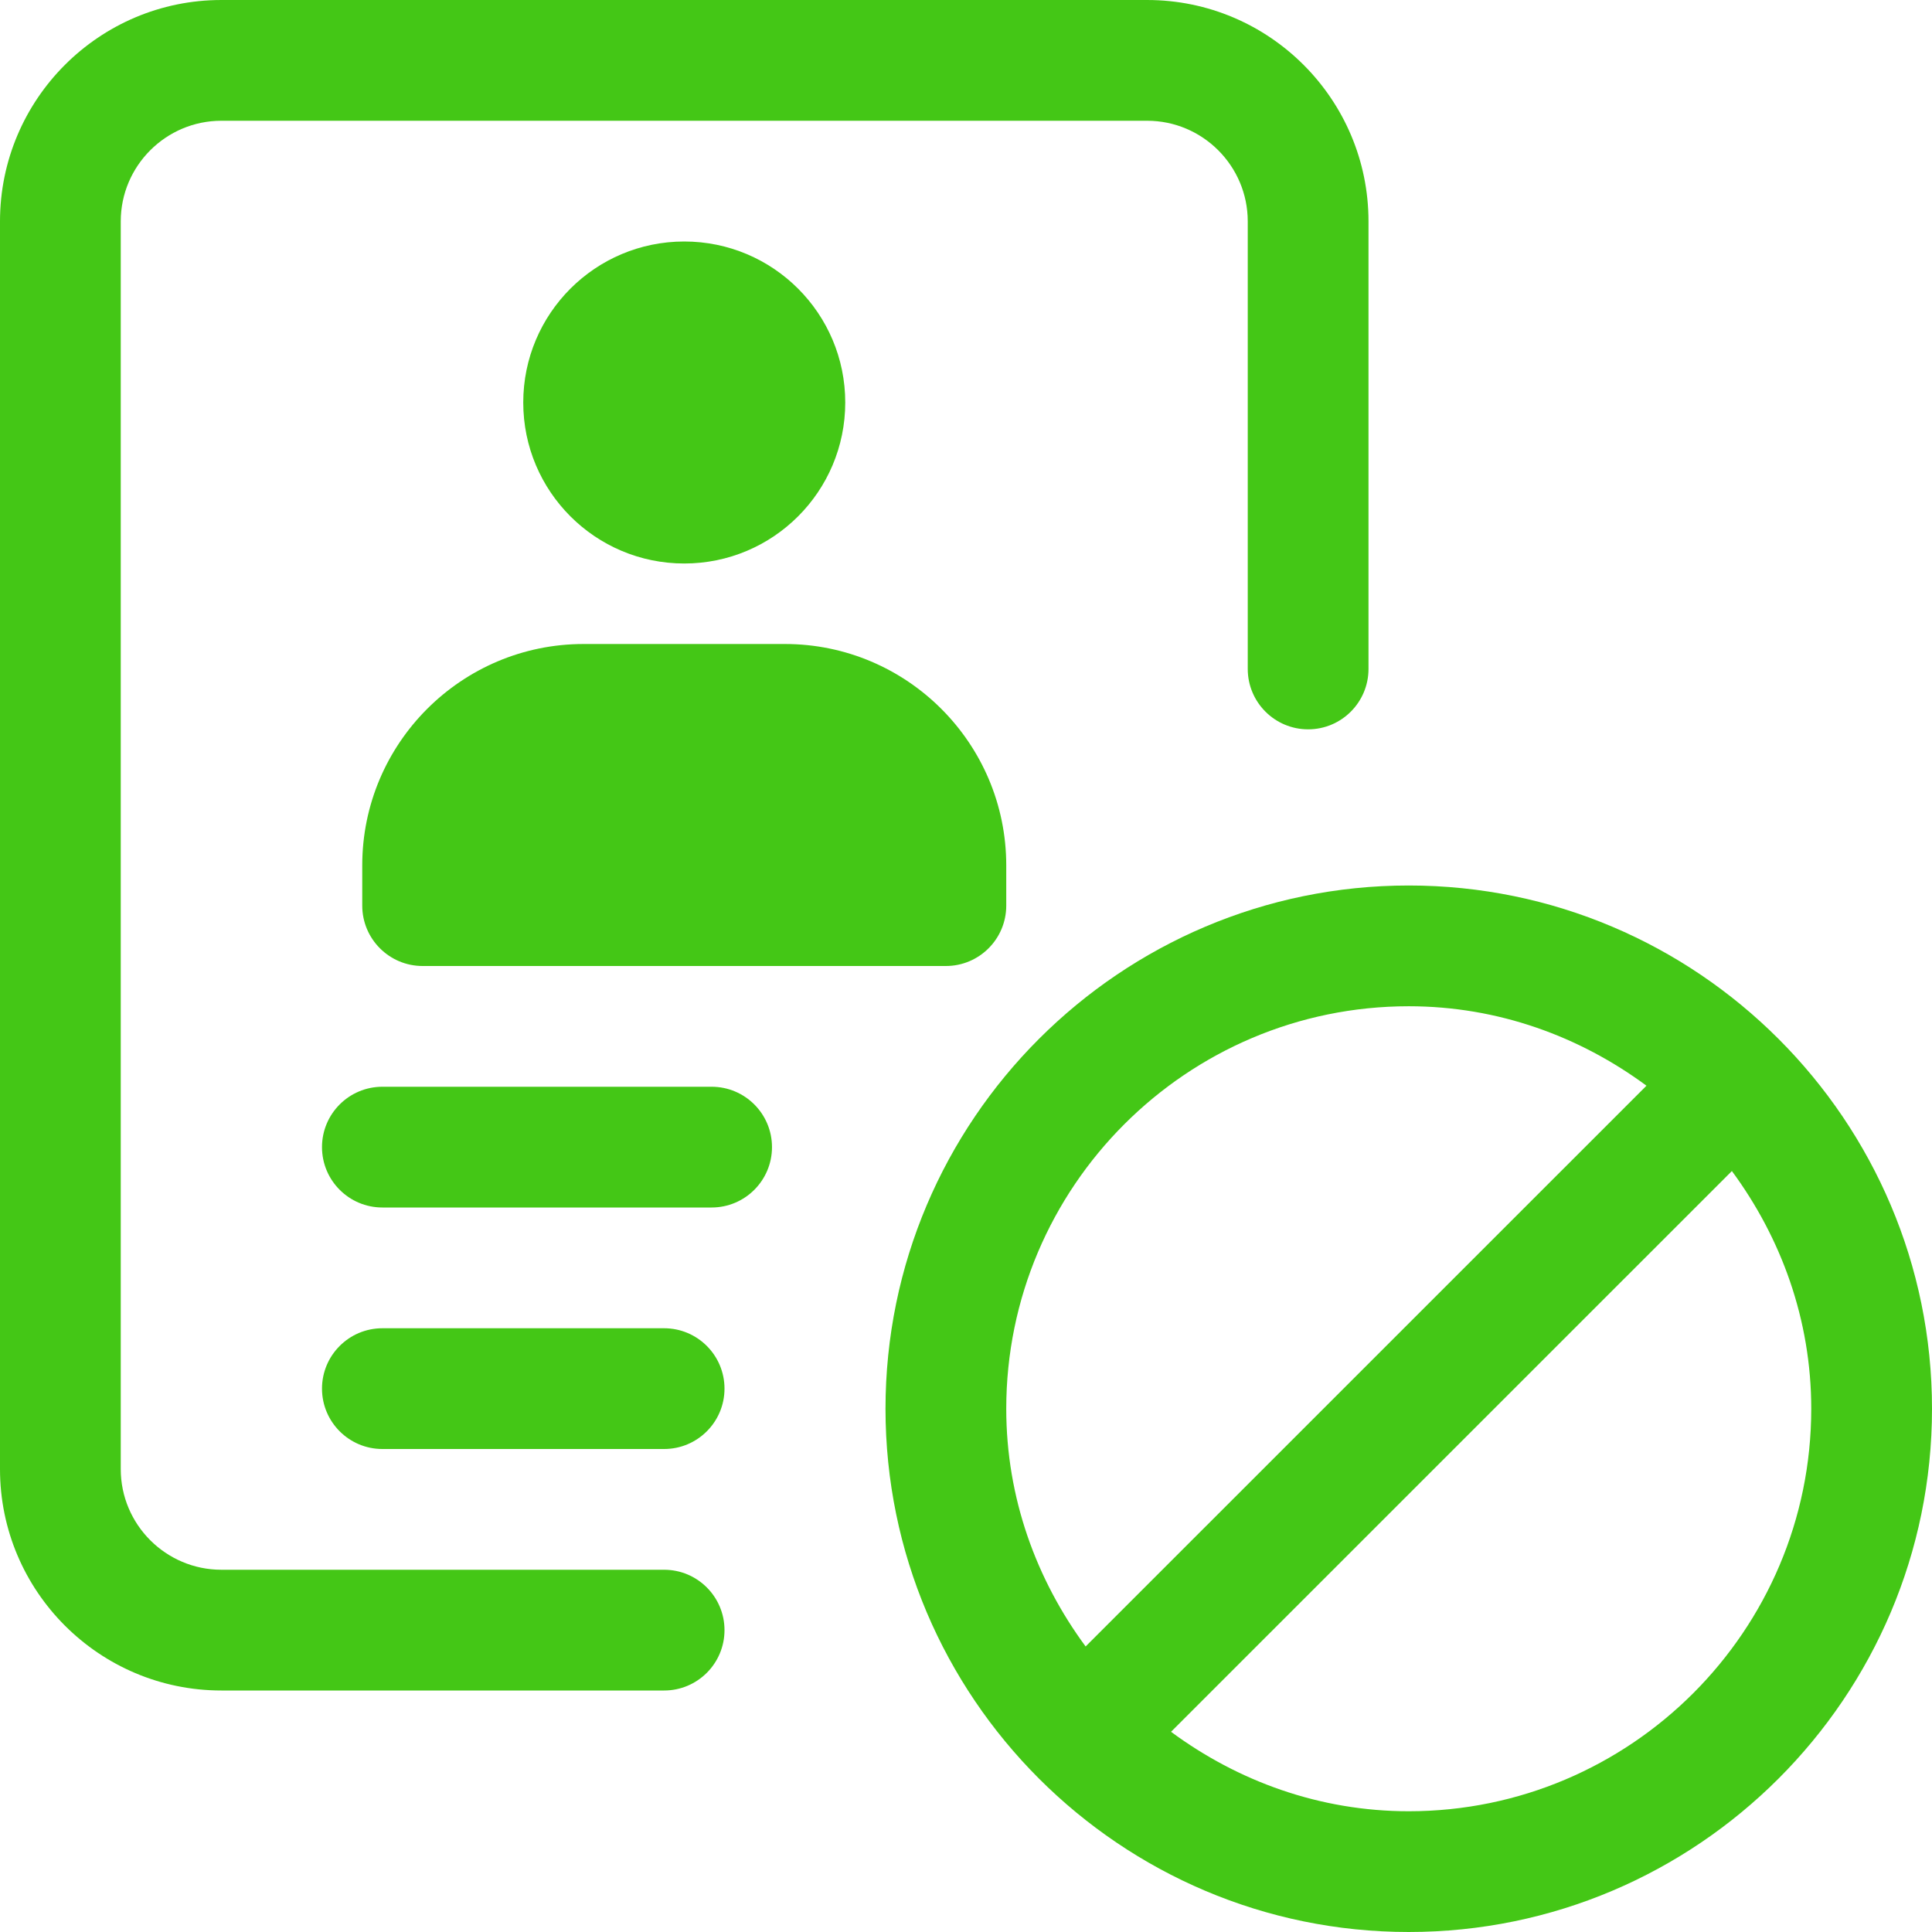 <?xml version="1.0"?>
<svg xmlns="http://www.w3.org/2000/svg" xmlns:xlink="http://www.w3.org/1999/xlink" xmlns:svgjs="http://svgjs.com/svgjs" version="1.1" width="512" height="512" x="0" y="0" viewBox="0 0 24 24" style="enable-background:new 0 0 512 512" xml:space="preserve" class=""><g><path xmlns="http://www.w3.org/2000/svg" d="m17.5 11c-3.584 0-6.5 2.916-6.5 6.5s2.916 6.5 6.5 6.5 6.5-2.916 6.5-6.5-2.916-6.5-6.5-6.5zm0 1.5c1.108 0 2.123.374 2.953.987l-6.967 6.966c-.612-.83-.986-1.845-.986-2.953 0-2.757 2.243-5 5-5zm0 10c-1.108 0-2.123-.374-2.953-.987l6.967-6.966c.612.83.986 1.845.986 2.953 0 2.757-2.243 5-5 5z" fill="#44c716" data-original="#000000" style="" class=""/><path xmlns="http://www.w3.org/2000/svg" d="m8.84 15h-4.09c-.414 0-.75-.336-.75-.75s.336-.75.75-.75h4.09c.414 0 .75.336.75.75s-.336.75-.75.75z" fill="#44c716" data-original="#000000" style="" class=""/><path xmlns="http://www.w3.org/2000/svg" d="m8.25 18h-3.5c-.414 0-.75-.336-.75-.75s.336-.75.75-.75h3.5c.414 0 .75.336.75.75s-.336.75-.75.75z" fill="#44c716" data-original="#000000" style="" class=""/><path xmlns="http://www.w3.org/2000/svg" d="m8.25 21h-5.5c-1.517 0-2.75-1.233-2.75-2.75v-15.5c0-1.517 1.233-2.75 2.75-2.75h11.5c1.517 0 2.75 1.233 2.75 2.75v5.56c0 .414-.336.75-.75.75s-.75-.336-.75-.75v-5.56c0-.689-.561-1.25-1.25-1.25h-11.5c-.689 0-1.25.561-1.25 1.25v15.5c0 .689.561 1.25 1.25 1.25h5.5c.414 0 .75.336.75.75s-.336.75-.75.75z" fill="#44c716" data-original="#000000" style="" class=""/><circle xmlns="http://www.w3.org/2000/svg" cx="8.5" cy="5" r="2" fill="#44c716" data-original="#000000" style="" class=""/><path xmlns="http://www.w3.org/2000/svg" d="m11.75 12h-6.5c-.414 0-.75-.336-.75-.75v-.5c0-1.517 1.233-2.75 2.75-2.75h2.5c1.517 0 2.75 1.233 2.75 2.75v.5c0 .414-.336.75-.75.75z" fill="#44c716" data-original="#000000" style="" class=""/></g></svg>
